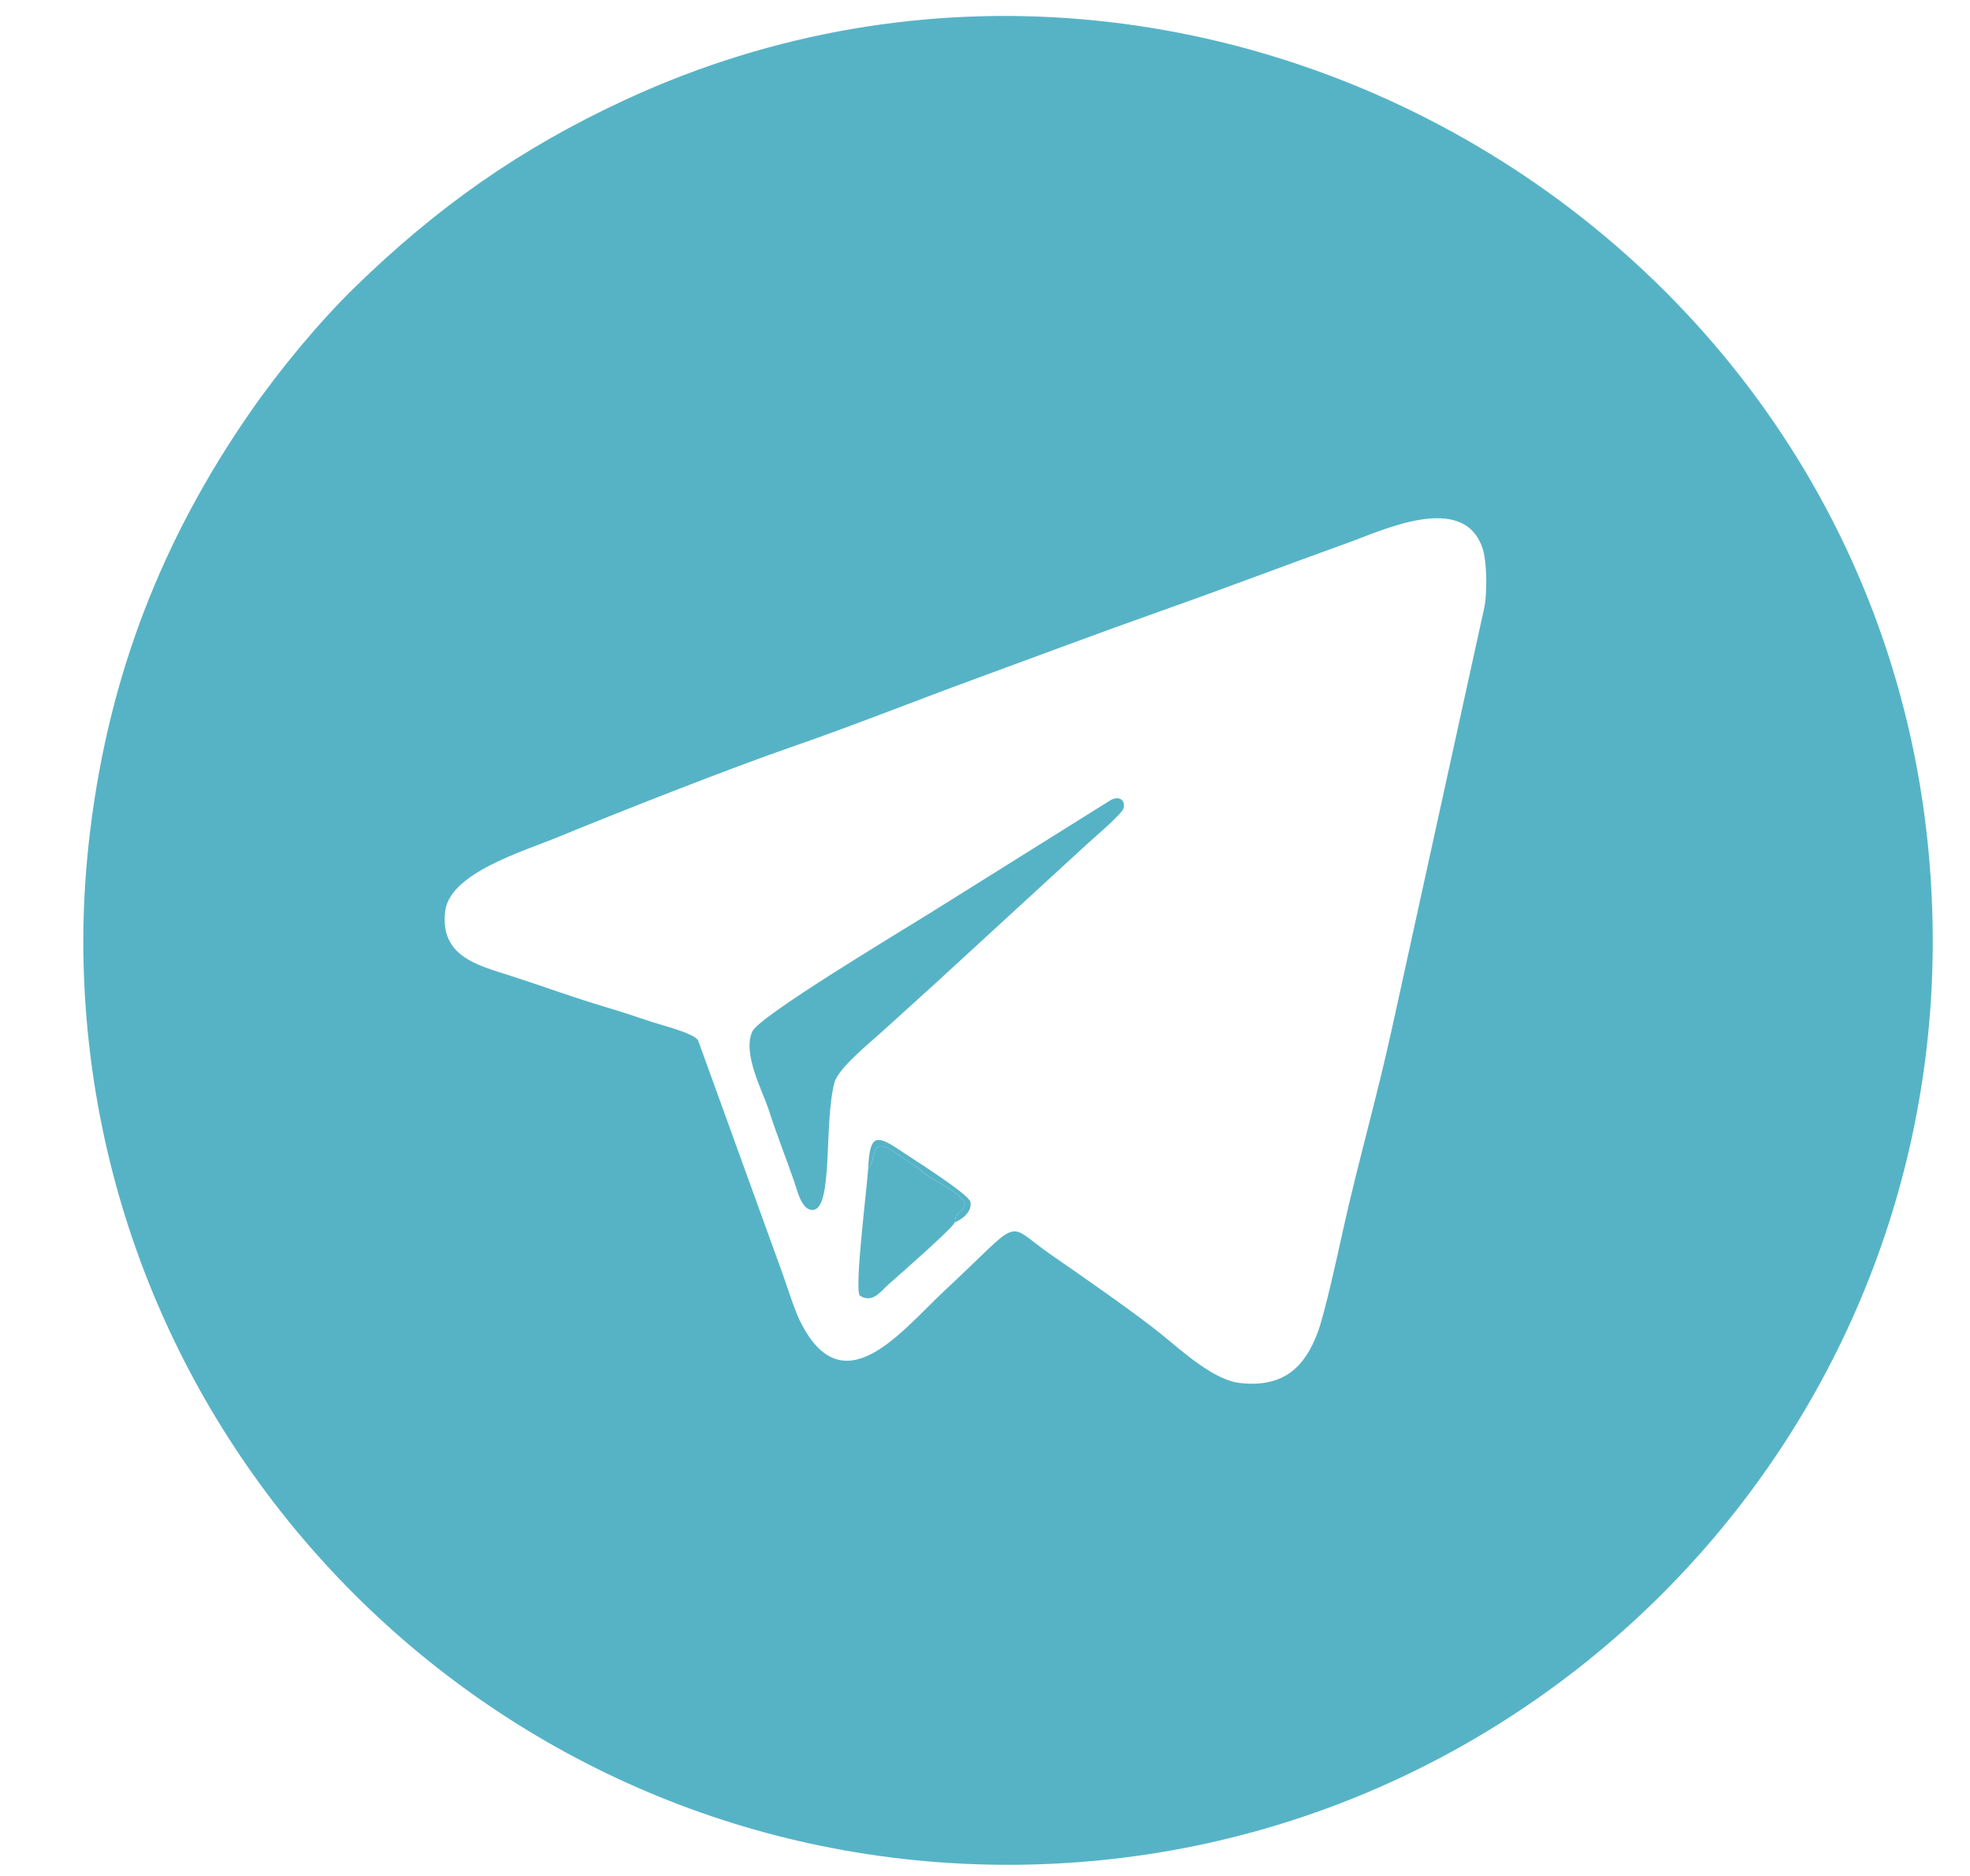 <svg width="21" height="20" viewBox="0 0 21 20" fill="none" xmlns="http://www.w3.org/2000/svg">
<g clip-path="url(#clip0_432_68)">
<path fill-rule="evenodd" clip-rule="evenodd" d="M15.817 6.502L14.843 10.943C14.685 11.671 14.465 12.438 14.316 13.117C14.26 13.37 14.125 13.994 14.047 14.204C13.914 14.561 13.693 14.8 13.214 14.744C12.939 14.712 12.607 14.41 12.383 14.227C12.114 14.008 11.528 13.601 11.205 13.378C10.694 13.023 10.928 12.961 10.066 13.763C9.611 14.186 8.983 15.015 8.526 14.079C8.462 13.947 8.396 13.729 8.345 13.587L7.441 11.09C7.391 11.013 7.054 10.93 6.957 10.898C6.77 10.836 6.624 10.786 6.444 10.733C6.105 10.632 5.773 10.509 5.433 10.4C5.092 10.29 4.69 10.197 4.745 9.718C4.791 9.307 5.579 9.077 5.964 8.918C6.585 8.661 7.822 8.176 8.417 7.971C9.074 7.744 9.725 7.484 10.389 7.24C11.06 6.994 11.709 6.75 12.384 6.511C13.057 6.273 13.717 6.021 14.379 5.783C14.729 5.658 15.619 5.229 15.809 5.863C15.853 6.012 15.854 6.356 15.817 6.502ZM0.888 10.019C0.884 15.471 5.304 19.881 10.746 19.881C16.194 19.881 20.612 15.46 20.603 10.019C20.59 2.747 13.007 -1.86 6.678 1.058C5.536 1.585 4.65 2.218 3.786 3.059C3.404 3.431 2.987 3.934 2.671 4.389C1.73 5.745 1.166 7.189 0.962 8.85C0.916 9.227 0.889 9.616 0.888 10.019Z" fill="#56B3C6"/>
<path fill-rule="evenodd" clip-rule="evenodd" d="M11.843 8.528L9.907 9.739C9.557 9.957 8.098 10.831 8.02 10.996C7.911 11.229 8.128 11.629 8.192 11.825C8.279 12.095 8.369 12.318 8.467 12.599C8.499 12.69 8.545 12.911 8.669 12.899C8.883 12.877 8.781 11.974 8.895 11.542C8.936 11.389 9.267 11.122 9.4 11.001C9.59 10.828 9.749 10.687 9.95 10.503L11.589 8.998C11.649 8.941 11.966 8.676 11.978 8.614C11.995 8.522 11.926 8.485 11.843 8.528Z" fill="#56B3C6"/>
<path fill-rule="evenodd" clip-rule="evenodd" d="M9.254 12.464C9.242 12.667 9.11 13.702 9.163 13.811C9.301 13.901 9.389 13.767 9.466 13.698C9.594 13.585 10.159 13.09 10.178 13.032C10.191 12.892 10.227 12.972 10.292 12.836C10.226 12.697 9.914 12.571 9.822 12.485C9.789 12.453 9.828 12.482 9.785 12.45C9.779 12.446 9.76 12.435 9.754 12.431L9.472 12.242C9.306 12.165 9.322 12.316 9.293 12.396L9.254 12.464Z" fill="#56B3C6"/>
<path fill-rule="evenodd" clip-rule="evenodd" d="M9.254 12.463L9.293 12.395C9.322 12.316 9.306 12.165 9.471 12.242L9.754 12.431C9.76 12.435 9.779 12.446 9.785 12.45C9.828 12.482 9.789 12.453 9.822 12.484C9.914 12.571 10.226 12.697 10.292 12.836C10.227 12.971 10.191 12.892 10.178 13.032C10.272 12.993 10.365 12.908 10.344 12.813C10.326 12.73 9.729 12.355 9.623 12.283C9.339 12.09 9.272 12.084 9.254 12.463Z" fill="#56B3C6"/>
</g>
<defs>
<clipPath id="clip0_432_68">
<rect width="20" height="20" fill="white" transform="translate(0.747)"/>
</clipPath>
</defs>
</svg>
